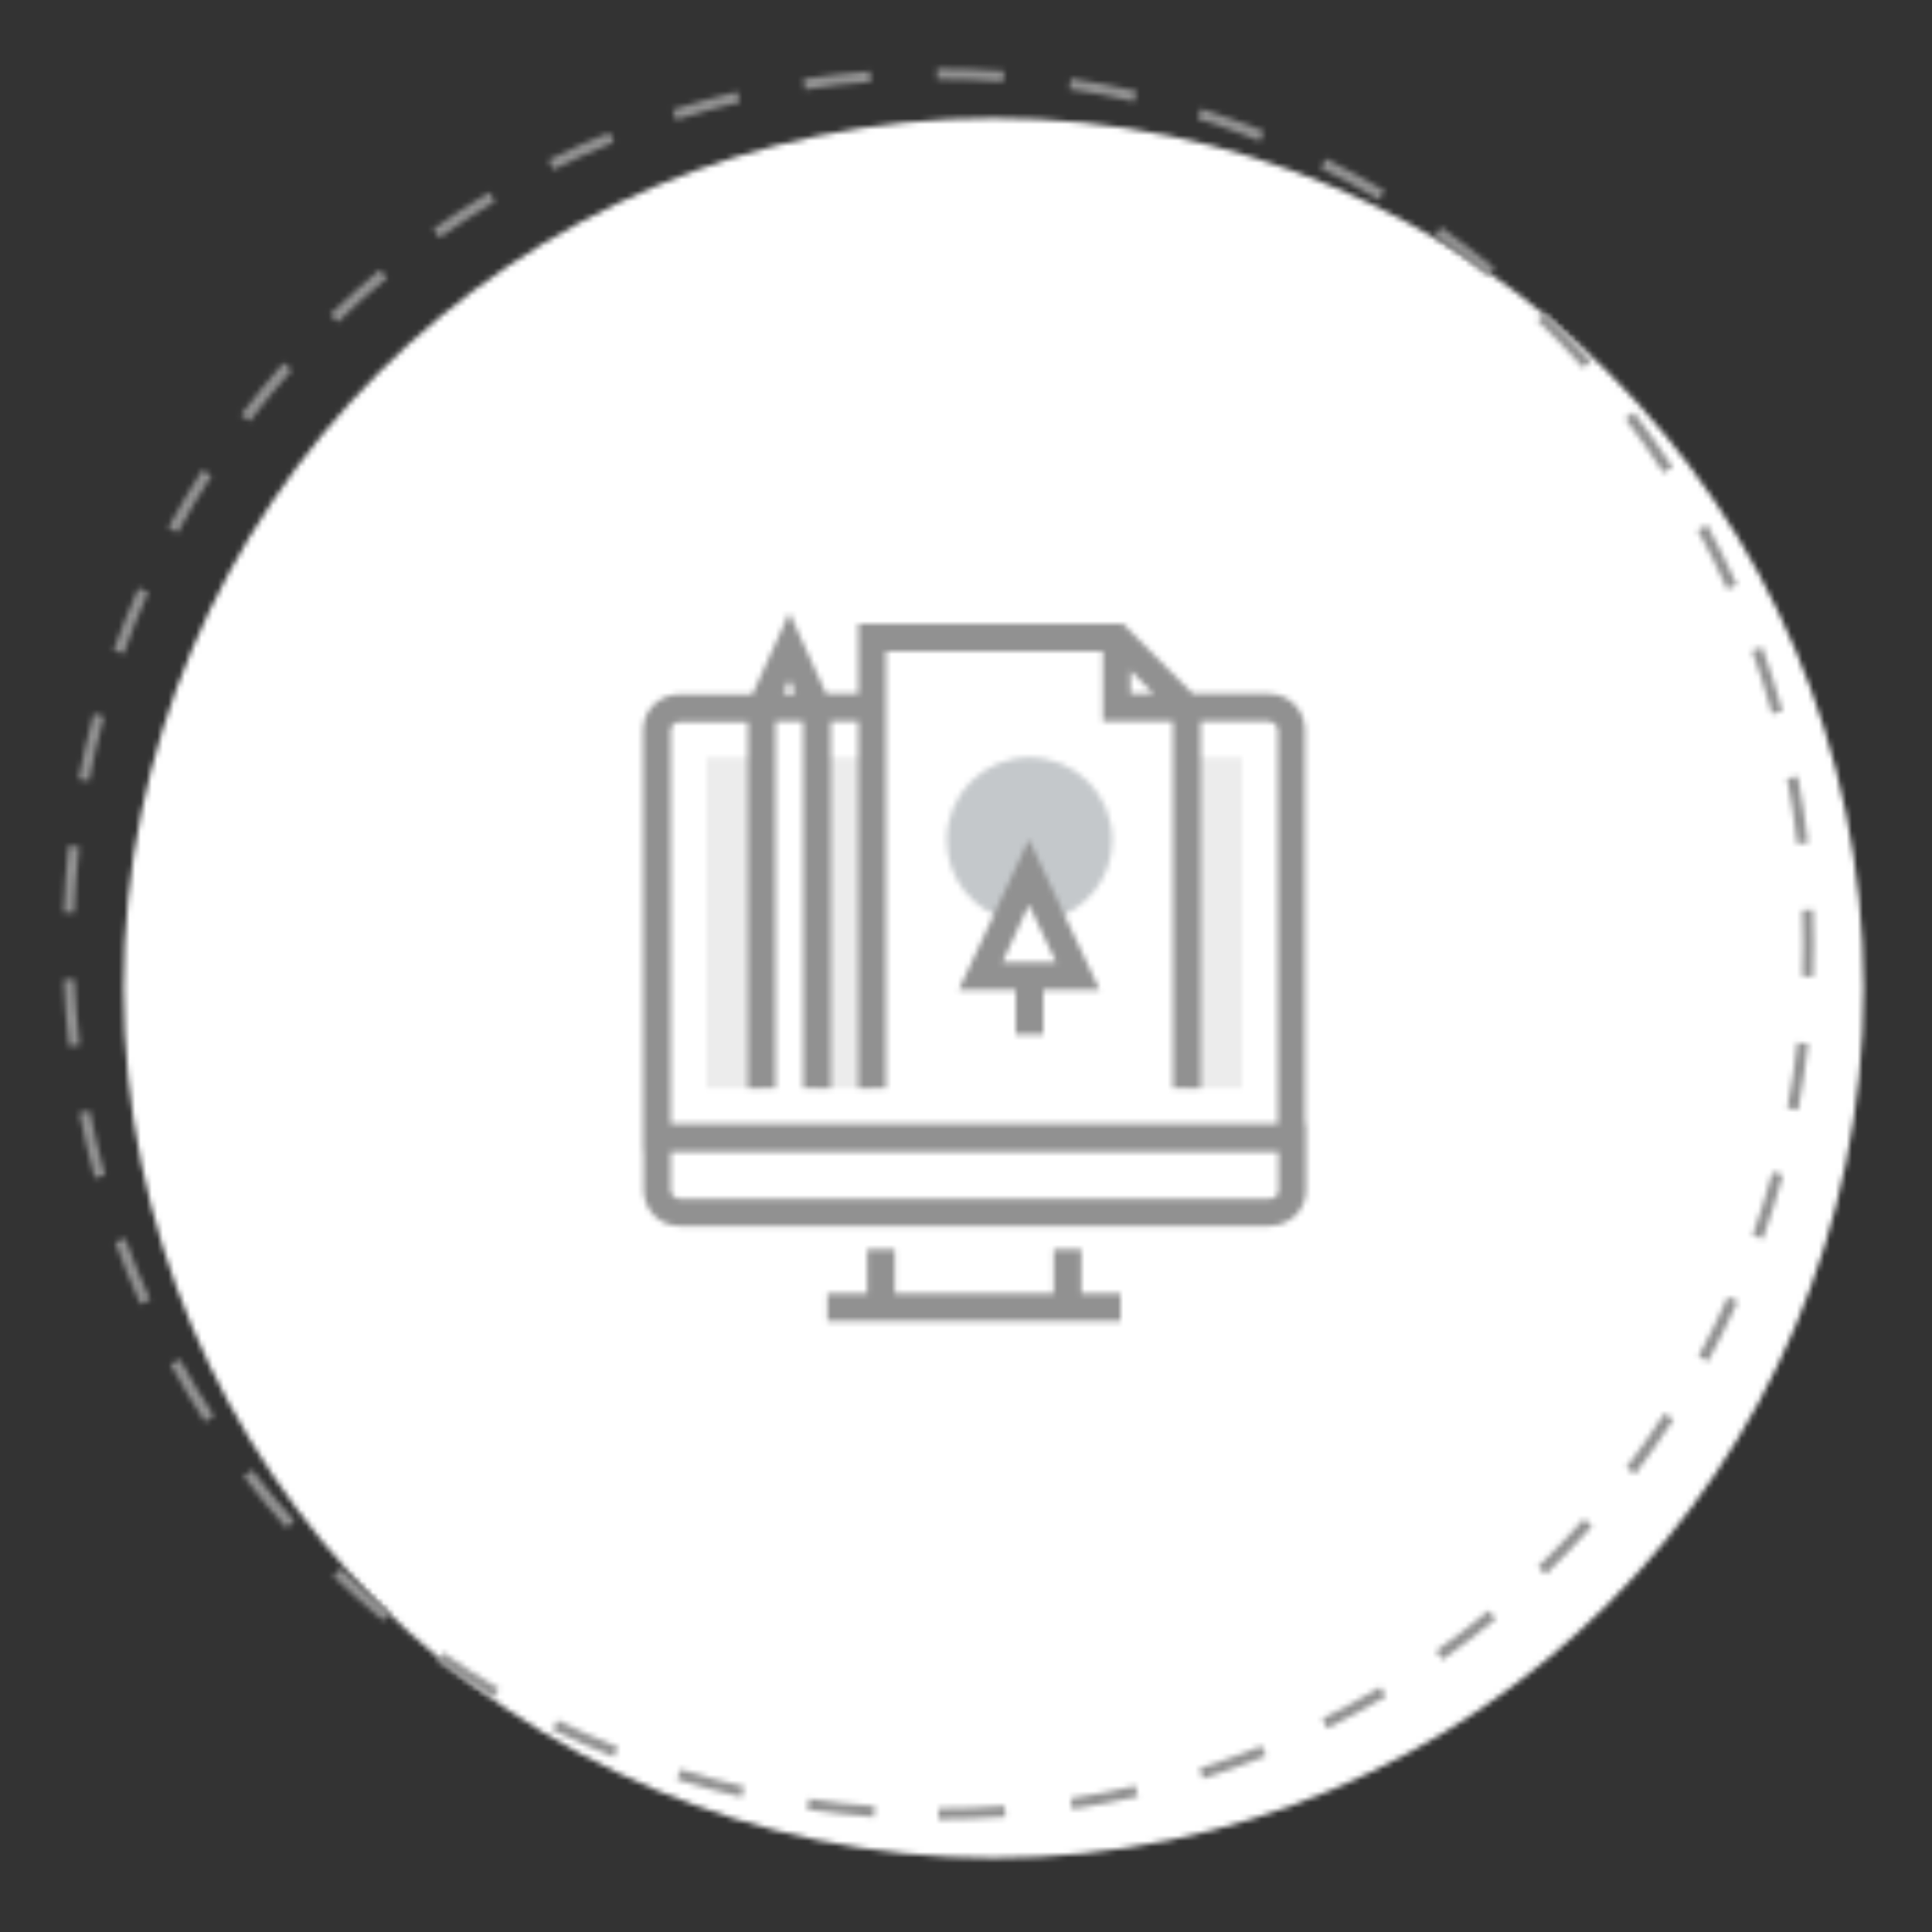 <?xml version="1.0" encoding="UTF-8"?>
<svg width="350px" height="350px" viewBox="0 0 350 350" version="1.1" xmlns="http://www.w3.org/2000/svg" xmlns:xlink="http://www.w3.org/1999/xlink">
    <rect x="0" y="0" width="350" height="350" fill="#333333" stroke="none"/>
    <!-- Generator: Sketch 48.2 (47327) - http://www.bohemiancoding.com/sketch -->
    <title>Bonds/Icons/Careers/Fail Fix Fast/Inactive</title>
    <desc>Created with Sketch.</desc>
    <defs>
        <circle id="path-1" cx="158" cy="158" r="157.6"></circle>
        <path d="M159,317.6 C163.069,317.6 167.12,317.447 171.147,317.142 L170.996,315.147 C167.019,315.449 163.019,315.6 159,315.6 L159,317.6 Z M183.237,315.76 C187.25,315.144 191.229,314.376 195.167,313.457 L194.713,311.51 C190.825,312.417 186.896,313.175 182.933,313.783 L183.237,315.76 Z M206.911,310.235 C210.779,309.01 214.595,307.638 218.351,306.121 L217.602,304.267 C213.893,305.764 210.126,307.119 206.307,308.328 L206.911,310.235 Z M229.427,301.144 C233.057,299.342 236.616,297.402 240.096,295.327 L239.072,293.609 C235.636,295.658 232.122,297.574 228.538,299.353 L229.427,301.144 Z M250.32,288.687 C253.631,286.351 256.853,283.889 259.977,281.307 L258.702,279.766 C255.618,282.315 252.437,284.746 249.167,287.053 L250.32,288.687 Z M269.02,273.235 C271.939,270.423 274.749,267.501 277.446,264.476 L275.952,263.145 C273.29,266.133 270.515,269.018 267.633,271.794 L269.02,273.235 Z M285.198,255.076 C287.657,251.852 289.991,248.535 292.195,245.133 L290.517,244.046 C288.34,247.405 286.035,250.68 283.608,253.863 L285.198,255.076 Z M298.432,234.645 C300.368,231.084 302.167,227.45 303.824,223.749 L301.999,222.931 C300.362,226.585 298.586,230.174 296.675,233.69 L298.432,234.645 Z M308.371,212.441 C309.735,208.629 310.953,204.761 312.021,200.846 L310.091,200.32 C309.037,204.185 307.835,208.003 306.488,211.767 L308.371,212.441 Z M314.746,189.106 C315.509,185.134 316.121,181.126 316.58,177.088 L314.593,176.863 C314.14,180.85 313.536,184.807 312.782,188.728 L314.746,189.106 Z M317.491,164.947 C317.563,162.97 317.6,160.987 317.6,159 C317.6,156.928 317.56,154.86 317.481,152.798 L315.482,152.875 C315.561,154.912 315.6,156.954 315.6,159 C315.6,160.962 315.564,162.92 315.492,164.874 L317.491,164.947 Z M316.552,140.673 C316.088,136.633 315.469,132.624 314.699,128.652 L312.736,129.033 C313.496,132.955 314.107,136.913 314.566,140.902 L316.552,140.673 Z M311.927,116.811 C310.85,112.898 309.623,109.032 308.25,105.221 L306.368,105.899 C307.724,109.662 308.935,113.478 309.999,117.342 L311.927,116.811 Z M303.692,93.956 C302.027,90.26 300.222,86.631 298.28,83.075 L296.524,84.034 C298.442,87.544 300.225,91.128 301.868,94.777 L303.692,93.956 Z M292.018,72.594 C289.807,69.196 287.466,65.885 285.001,62.666 L283.413,63.882 C285.847,67.06 288.158,70.33 290.342,73.685 L292.018,72.594 Z M277.289,53.349 C274.589,50.328 271.775,47.411 268.852,44.604 L267.467,46.046 C270.352,48.818 273.132,51.699 275.798,54.682 L277.289,53.349 Z M259.741,36.499 C256.612,33.922 253.386,31.467 250.07,29.137 L248.92,30.773 C252.195,33.074 255.38,35.499 258.47,38.043 L259.741,36.499 Z M239.837,22.519 C236.351,20.45 232.787,18.515 229.151,16.719 L228.266,18.512 C231.855,20.285 235.375,22.196 238.816,24.239 L239.837,22.519 Z M218.005,11.739 C214.245,10.232 210.427,8.868 206.556,7.653 L205.957,9.562 C209.778,10.761 213.549,12.107 217.26,13.596 L218.005,11.739 Z M194.944,4.491 C191.003,3.577 187.021,2.815 183.004,2.205 L182.704,4.182 C186.67,4.784 190.601,5.537 194.493,6.439 L194.944,4.491 Z M170.895,0.839 C166.952,0.547 162.987,0.4 159.003,0.4 C158.876,0.4 158.876,0.4 158.751,0.4 L158.755,2.4 C158.877,2.4 158.877,2.4 159.003,2.4 C162.937,2.4 166.853,2.545 170.747,2.834 L170.895,0.839 Z M146.602,0.878 C142.547,1.191 138.519,1.658 134.523,2.277 L134.829,4.254 C138.774,3.643 142.752,3.181 146.756,2.872 L146.602,0.878 Z M122.577,4.603 C118.625,5.531 114.717,6.611 110.86,7.838 L111.466,9.744 C115.275,8.532 119.133,7.466 123.034,6.55 L122.577,4.603 Z M99.435,11.965 C95.678,13.489 91.983,15.156 88.358,16.962 L89.25,18.752 C92.83,16.969 96.477,15.323 100.186,13.819 L99.435,11.965 Z M77.662,22.817 C74.183,24.9 70.785,27.115 67.476,29.457 L68.631,31.089 C71.899,28.777 75.254,26.589 78.689,24.533 L77.662,22.817 Z M57.857,36.83 C54.736,39.417 51.715,42.122 48.8,44.939 L50.189,46.377 C53.068,43.596 56.052,40.924 59.134,38.37 L57.857,36.83 Z M40.374,53.727 C37.684,56.757 35.109,59.888 32.657,63.114 L34.249,64.324 C36.67,61.139 39.213,58.047 41.87,55.055 L40.374,53.727 Z M25.657,73.095 C23.459,76.5 21.392,79.989 19.46,83.553 L21.219,84.506 C23.126,80.986 25.167,77.542 27.338,74.18 L25.657,73.095 Z M14.062,94.506 C12.413,98.206 10.907,101.97 9.547,105.791 L11.431,106.461 C12.774,102.689 14.261,98.973 15.889,95.32 L14.062,94.506 Z M5.944,117.284 C4.882,121.189 3.969,125.139 3.209,129.129 L5.174,129.503 C5.924,125.564 6.825,121.664 7.874,117.808 L5.944,117.284 Z M1.391,141.171 C0.942,145.186 0.645,149.229 0.501,153.294 L2.5,153.364 C2.641,149.35 2.935,145.358 3.379,141.393 L1.391,141.171 Z M0.529,165.456 C0.692,169.52 1.008,173.562 1.476,177.576 L3.463,177.344 C3.001,173.381 2.688,169.389 2.527,165.376 L0.529,165.456 Z M3.348,189.591 C4.127,193.578 5.058,197.525 6.139,201.427 L8.066,200.893 C6.999,197.041 6.08,193.144 5.311,189.208 L3.348,189.591 Z M9.835,213.012 C11.216,216.827 12.744,220.585 14.414,224.277 L16.236,223.453 C14.588,219.807 13.079,216.098 11.715,212.331 L9.835,213.012 Z M19.855,235.171 C21.805,238.725 23.89,242.203 26.106,245.597 L27.781,244.503 C25.593,241.152 23.534,237.718 21.609,234.209 L19.855,235.171 Z M33.118,255.49 C35.586,258.704 38.175,261.823 40.881,264.841 L42.37,263.505 C39.698,260.526 37.141,257.446 34.705,254.272 L33.118,255.49 Z M49.344,273.585 C52.272,276.387 55.306,279.078 58.439,281.649 L59.708,280.103 C56.614,277.564 53.618,274.908 50.727,272.14 L49.344,273.585 Z M68.156,289.022 C71.477,291.347 74.886,293.544 78.376,295.607 L79.394,293.886 C75.949,291.848 72.582,289.679 69.303,287.383 L68.156,289.022 Z M89.098,301.404 C92.734,303.192 96.439,304.84 100.205,306.345 L100.947,304.487 C97.229,303.002 93.571,301.375 89.981,299.609 L89.098,301.404 Z M111.641,310.408 C115.505,311.616 119.418,312.675 123.374,313.583 L123.822,311.633 C119.916,310.737 116.052,309.691 112.238,308.499 L111.641,310.408 Z M135.256,315.834 C139.253,316.434 143.282,316.883 147.337,317.178 L147.482,315.183 C143.478,314.892 139.499,314.449 135.553,313.857 L135.256,315.834 Z" id="path-3"></path>
        <path d="M15.5,0.2 C7.2,0.2 0.5,6.9 0.5,15.2 C0.5,22.1 5.2,27.9 11.5,29.6 L15.5,21.1 L19.5,29.6 C25.8,27.8 30.5,22.1 30.5,15.2 C30.5,6.9 23.8,0.2 15.5,0.2 Z" id="path-5"></path>
        <path d="M0,0.2 L10,0.2 L10,60.1 L0,60.1 L0,0.2 Z M20,0.2 L30,0.2 L30,60.1 L20,60.1 L20,0.2 Z M87,0.2 L97,0.2 L97,60.1 L87,60.1 L87,0.2 Z" id="path-7"></path>
        <path d="M39.5,19.7 L34.5,19.7 L34.5,86.1 L29.5,86.1 L29.5,19.7 L24.5,19.7 L24.5,86.1 L19.5,86.1 L19.5,19.8 L7.1,19.8 C6.9,19.8 6.4,19.9 6,20.2 C5.7,20.5 5.5,20.9 5.5,21.3 L5.5,92.6 L115.5,92.6 L115.5,21.3 C115.5,20.9 115.3,20.5 115,20.2 C114.6,19.8 114.1,19.7 113.9,19.7 L101.5,19.7 L101.5,86.1 L96.5,86.1 L96.5,19.7 L83.8,19.7 L83.8,7 L44.5,7 L44.5,86.1 L39.5,86.1 L39.5,19.7 Z M39.5,14.7 L39.5,2 L87.4,2 L100.1,14.7 L113.9,14.7 C115.7,14.7 117.3,15.4 118.5,16.6 C119.7,17.8 120.4,19.5 120.4,21.2 L120.4,92.6 L120.6,92.6 L120.6,104.6 C120.6,106.4 119.9,108 118.7,109.2 C117.4,110.4 115.7,111.1 113.9,111.1 L7.1,111.1 C5.3,111.1 3.7,110.4 2.5,109.2 C1.3,108 0.6,106.3 0.6,104.6 L0.6,97.6 L0.5,97.6 L0.5,21.3 C0.5,19.5 1.2,17.9 2.4,16.7 C3.6,15.5 5.3,14.8 7,14.8 L20.289,14.8 L27,0 L33.665,14.7 L39.5,14.7 Z M73,68.3 L73,76.4 L68,76.4 L68,68.3 L57.7,68.3 L70.4,41.1 L83.2,68.3 L73,68.3 Z M88.8,10.5 L88.8,14.7 L93,14.7 L88.8,10.5 Z M25.875,14.7 L28.125,14.7 L27,12.2 L25.875,14.7 Z M41.1,123.3 L41.1,115.3 L46.1,115.3 L46.1,123.3 L74.9,123.3 L74.9,115.3 L79.9,115.3 L79.9,123.3 L87,123.3 L87,128.3 L33.9,128.3 L33.9,123.3 L41.1,123.3 Z M5.5,97.6 L5.5,104.6 C5.5,105 5.7,105.4 6,105.7 C6.4,106.1 6.9,106.2 7.1,106.2 L114,106.2 C114.2,106.2 114.7,106.1 115.1,105.8 C115.4,105.5 115.6,105.1 115.6,104.7 L115.6,97.7 L5.5,97.7 L5.5,97.6 Z M65.6,63.3 L75.3,63.3 L70.4,52.9 L65.6,63.3 Z" id="path-9"></path>
    </defs>
    <g id="Icons" stroke="none" stroke-width="1" fill="none" fill-rule="evenodd">
        <g id="Bonds/Icons/Careers/Fail-Fix-Fast/Inactive">
            <g id="Bonds/Icons/Careers/Fail-Fix-Fast/Default">
                <g id="BG" transform="translate(11, 12)">
                    <g id="Circle" transform="translate(11, 9)">
                        <mask id="mask-2" fill="white">
                            <use xlink:href="#path-1"></use>
                        </mask>
                        <g id="Oval" fill-rule="nonzero"></g>
                        <g id="Bonds/Colours/General/White" mask="url(#mask-2)" fill="#FFFFFF">
                            <g transform="translate(-22, -21)" id="Rectangle-3">
                                <rect x="0" y="0" width="350" height="350"></rect>
                            </g>
                        </g>
                    </g>
                    <g id="Dashes">
                        <mask id="mask-4" fill="white">
                            <use xlink:href="#path-3"></use>
                        </mask>
                        <g id="Oval" fill-rule="nonzero"></g>
                        <g id="Bonds/Colours/General/Grey" mask="url(#mask-4)" fill="#919191">
                            <g transform="translate(-11, -12)" id="Rectangle-3">
                                <rect x="0" y="0" width="350" height="350"></rect>
                            </g>
                        </g>
                    </g>
                </g>
                <g id="Page-Circle" transform="translate(171, 137)">
                    <mask id="mask-6" fill="white">
                        <use xlink:href="#path-5"></use>
                    </mask>
                    <g id="Shape" fill-rule="nonzero"></g>
                    <g id="Bonds/Colours/General/Light-Grey" mask="url(#mask-6)" fill="#C4C8CB">
                        <g transform="translate(-171, -137)" id="Rectangle-3">
                            <rect x="0" y="0" width="350" height="350"></rect>
                        </g>
                    </g>
                </g>
                <g id="Screen-Content" transform="translate(128, 137)">
                    <mask id="mask-8" fill="white">
                        <use xlink:href="#path-7"></use>
                    </mask>
                    <g id="Combined-Shape" fill-rule="nonzero"></g>
                    <g id="Bonds/Colours/General/Pale-Grey" mask="url(#mask-8)" fill="#ECECEC">
                        <g transform="translate(-128, -137)" id="Rectangle-3">
                            <rect x="0" y="0" width="350" height="350"></rect>
                        </g>
                    </g>
                </g>
                <g id="Outlines" transform="translate(116, 111)">
                    <mask id="mask-10" fill="white">
                        <use xlink:href="#path-9"></use>
                    </mask>
                    <g id="Combined-Shape" fill-rule="nonzero"></g>
                    <g id="Bonds/Colours/General/Grey" mask="url(#mask-10)" fill="#919191">
                        <g transform="translate(-116, -111)" id="Rectangle-3">
                            <rect x="0" y="0" width="350" height="350"></rect>
                        </g>
                    </g>
                </g>
            </g>
        </g>
    </g>
</svg>